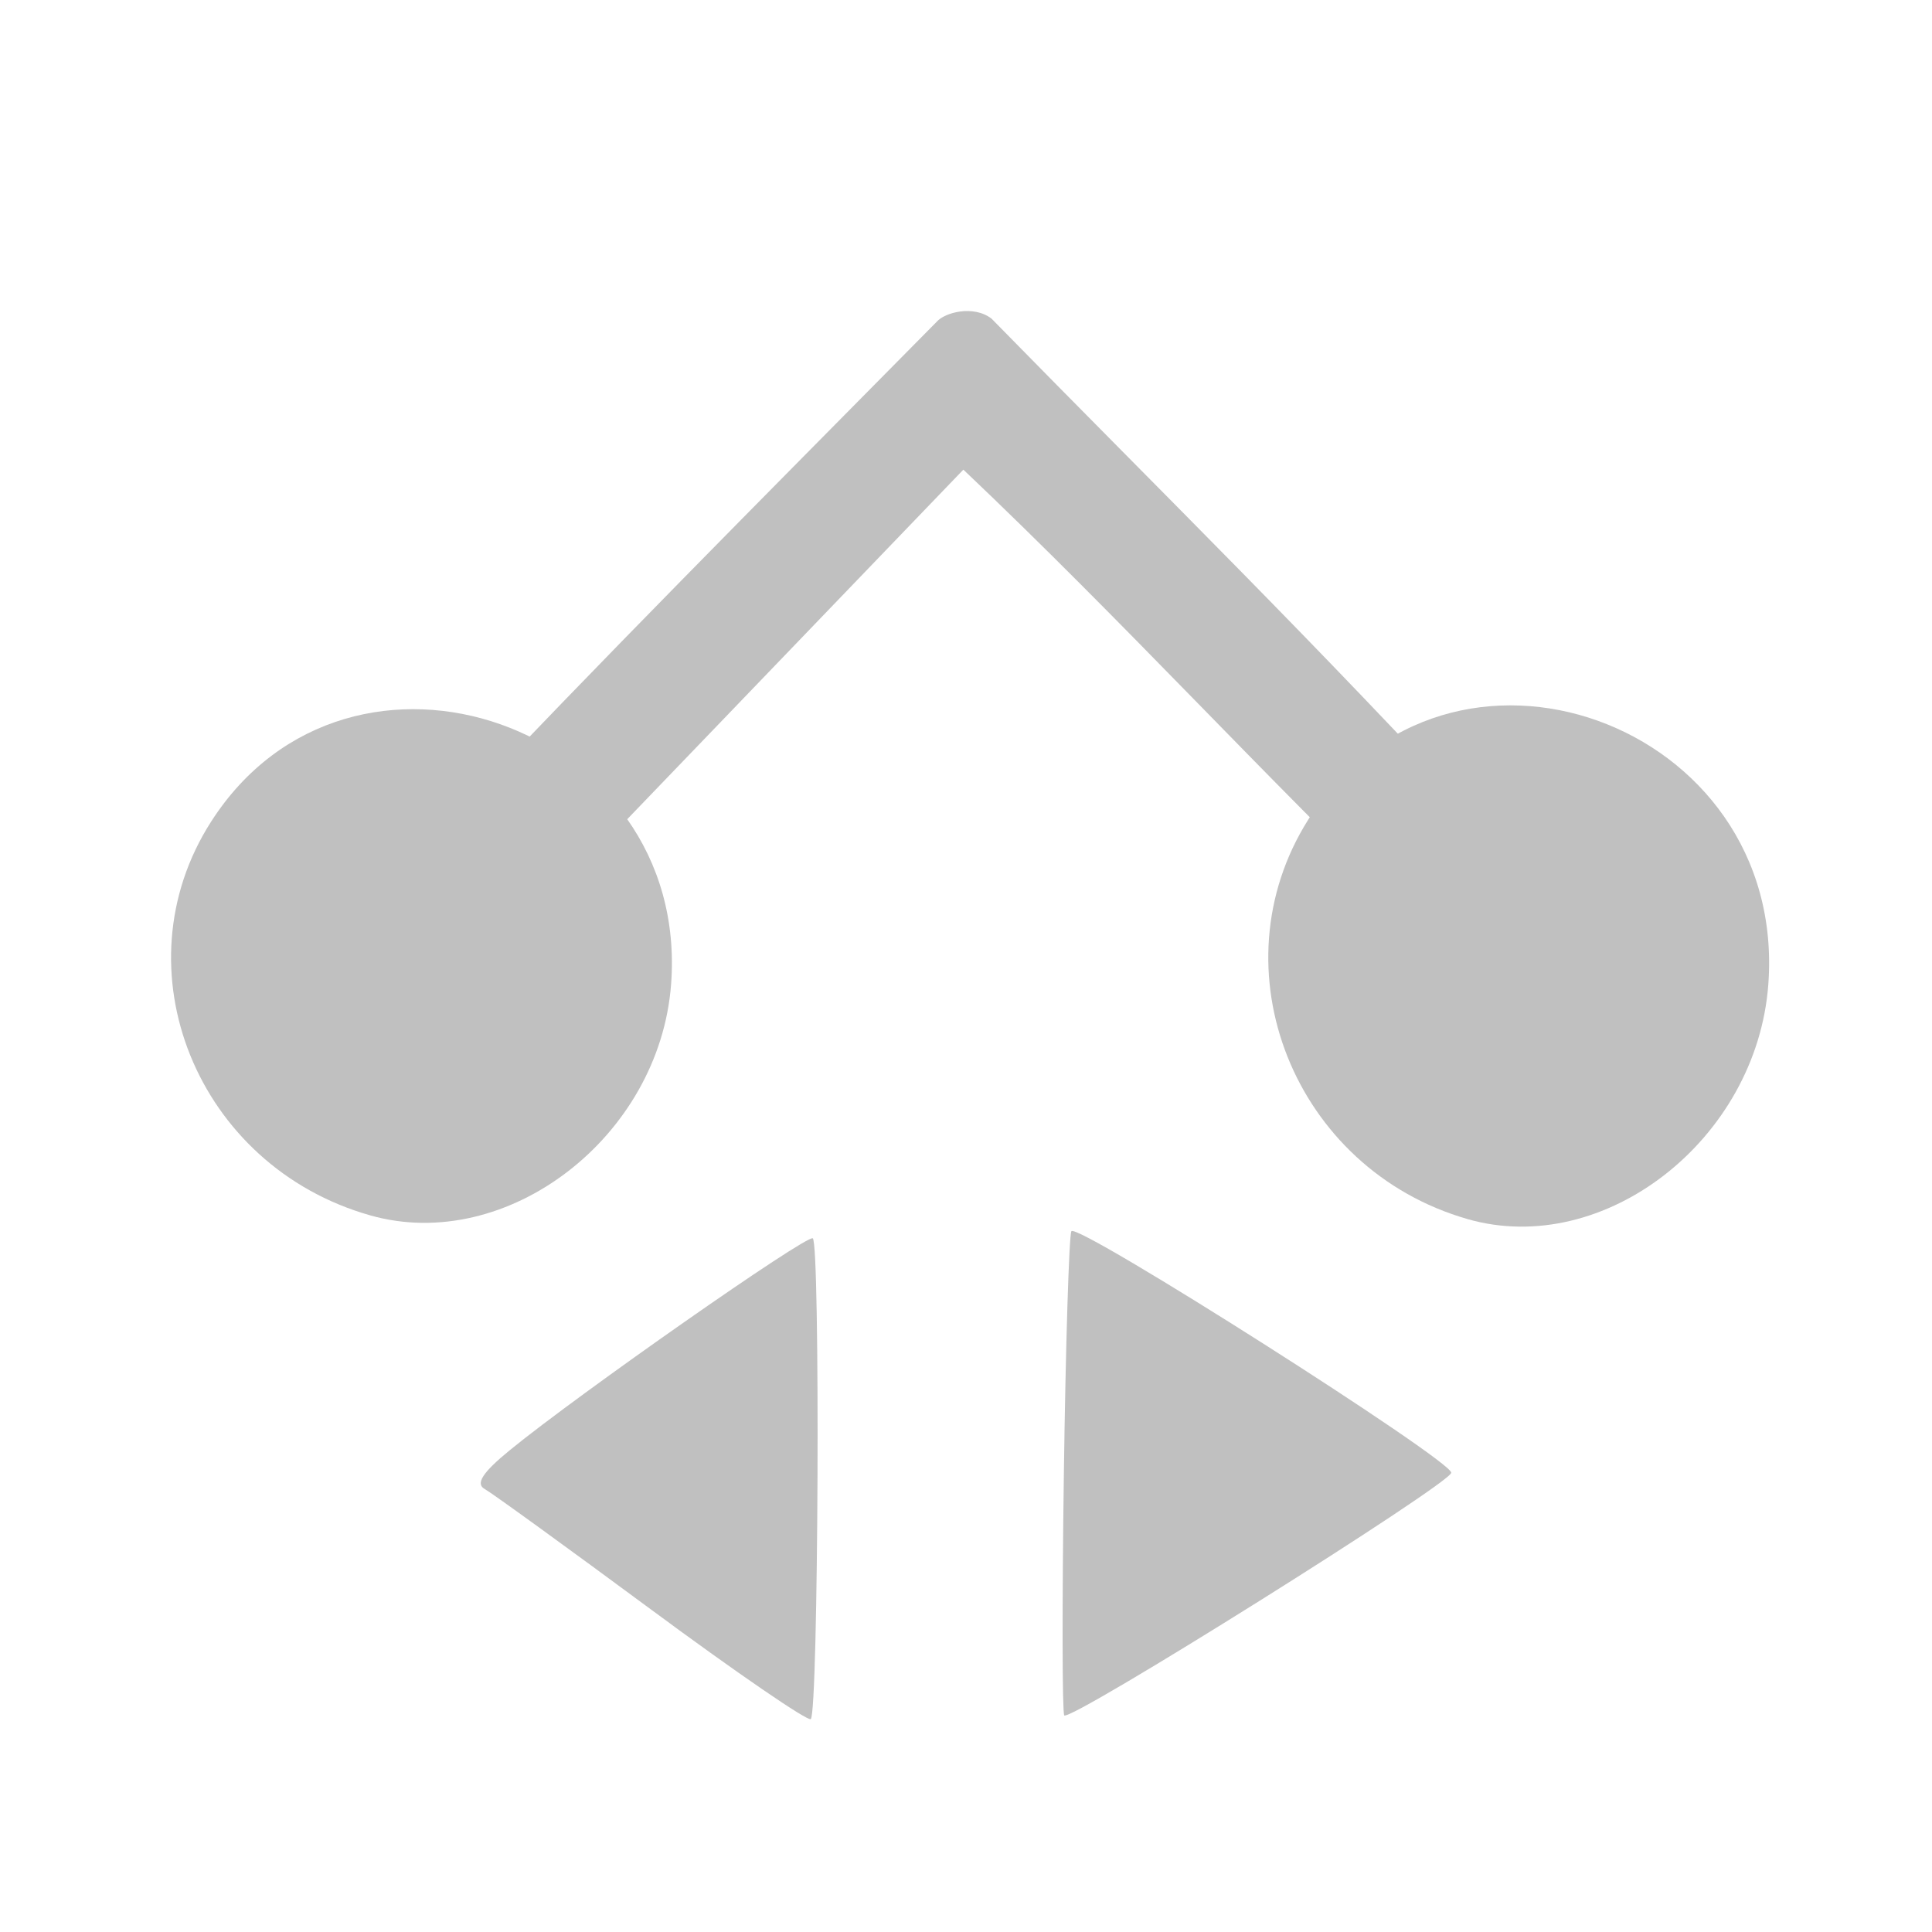 <svg xmlns="http://www.w3.org/2000/svg" xml:space="preserve" width="136.533" height="136.533" viewBox="0 0 128 128"><defs><clipPath id="a" clipPathUnits="userSpaceOnUse"><ellipse cx="43.981" cy="52.106" rx="43.981" ry="52.026" style="fill:#a9a9a9;fill-opacity:1;fill-rule:evenodd;stroke:none" transform="matrix(.182 0 0 .154 788.014 700.64)"/></clipPath><clipPath
	id="b" clipPathUnits="userSpaceOnUse"><ellipse cx="43.981" cy="52.106" rx="43.981" ry="52.026" style="fill:#a9a9a9;fill-opacity:1;fill-rule:evenodd;stroke:none" transform="matrix(.182 0 0 .154 788.014 700.64)"/></clipPath></defs>
	<g clip-path="url(#a)" transform="translate(-6070.79 -5399.71)scale(7.708)"><path d="M509.778 597.159c-12.427 0-22.5 10.074-22.5 22.5 0 12.428 10.073 22.5 22.5 22.5s22.5-10.072 22.5-22.5c-.001-12.426-10.073-22.5-22.5-22.5zm-.559 36.414a3.069 3.069 0 0 1-3.054-3.055 3.067 3.067 0 0 1 3.054-3.053 3.066 3.066 0 0 1 3.054 3.053 3.068 3.068 0 0 1-3.054 3.055zm2.904-11.791c-.892 1.305-.594 3.129-3.052 3.129-1.602 0-2.385-1.305-2.385-2.496 0-4.432 6.519-5.436 6.519-9.086 0-2.012-1.34-3.203-3.576-3.203-4.767 0-2.905 4.916-6.518 4.916-1.304 0-2.421-.783-2.421-2.271 0-3.65 4.172-6.891 8.714-6.891 4.769 0 9.46 2.197 9.46 7.449.001 4.842-5.55 6.703-6.741 8.453z" style="fill:#333"/></g>
	<g style="fill:silver"><path d="M45.464 86.863c.11-5.906 1.822-24.194 2.28-24.371.536-.208 24.206 20.041 24.206 20.707 0 .256-5.547 1.768-12.326 3.36-6.78 1.593-12.753 3.056-13.274 3.252-.674.253-.93-.601-.886-2.948zm24.969-26.939c-6.467-5.642-11.849-10.503-11.961-10.801-.253-.674 27.909-9.414 28.483-8.84.524.524-3.741 30.019-4.331 29.95-.239-.027-5.725-4.666-12.191-10.309z" style="fill:silver;fill-opacity:1;fill-rule:evenodd;stroke:none" transform="rotate(49.69 29.685 78.857)"/></g>
	<g clip-path="url(#b)" transform="translate(-6219.845 -5507.569)scale(7.708)"><path d="M509.778 597.159c-12.427 0-22.5 10.074-22.5 22.5 0 12.428 10.073 22.5 22.5 22.5s22.5-10.072 22.5-22.5c-.001-12.426-10.073-22.5-22.5-22.5zm-.559 36.414a3.069 3.069 0 0 1-3.054-3.055 3.067 3.067 0 0 1 3.054-3.053 3.066 3.066 0 0 1 3.054 3.053 3.068 3.068 0 0 1-3.054 3.055zm2.904-11.791c-.892 1.305-.594 3.129-3.052 3.129-1.602 0-2.385-1.305-2.385-2.496 0-4.432 6.519-5.436 6.519-9.086 0-2.012-1.34-3.203-3.576-3.203-4.767 0-2.905 4.916-6.518 4.916-1.304 0-2.421-.783-2.421-2.271 0-3.65 4.172-6.891 8.714-6.891 4.769 0 9.46 2.197 9.46 7.449.001 4.842-5.55 6.703-6.741 8.453z" style="fill:#333"/></g>
	<path
		d="M63.825 31.115 34.89 61.207c-1.91-1.955-4.515-3.785-5.95-5.973 11.686-12.314 20.425-21.06 33.13-33.927.514-.591 2.404-1.127 3.62-.198 11.837 12.083 21.185 21.197 33.37 34.394-1.68 1.852-3.14 3.8-4.9 5.91-10.674-10.24-19.61-20.124-30.335-30.298Z"
		style="fill:silver;fill-opacity:1;fill-rule:evenodd;stroke:none;stroke-width:1;stroke-opacity:1" />
	<path d="M24.532 80.522C13.033 77.27 7.742 64.185 13.984 54.44c9.213-14.383 31.776-6.41 30.478 10.77-.765 10.118-10.864 17.877-19.93 15.313z" style="fill:silver;fill-opacity:1;fill-rule:evenodd;stroke:none;stroke-width:1.048" />
	<path d="M97.226 80.766c-11.5-3.3-16.79-16.578-10.548-26.468 9.213-14.596 31.775-6.505 30.477 10.929-.765 10.267-10.863 18.141-19.93 15.54Z" style="fill:silver;fill-opacity:1;fill-rule:evenodd;stroke:none;stroke-width:1.055" /></svg>